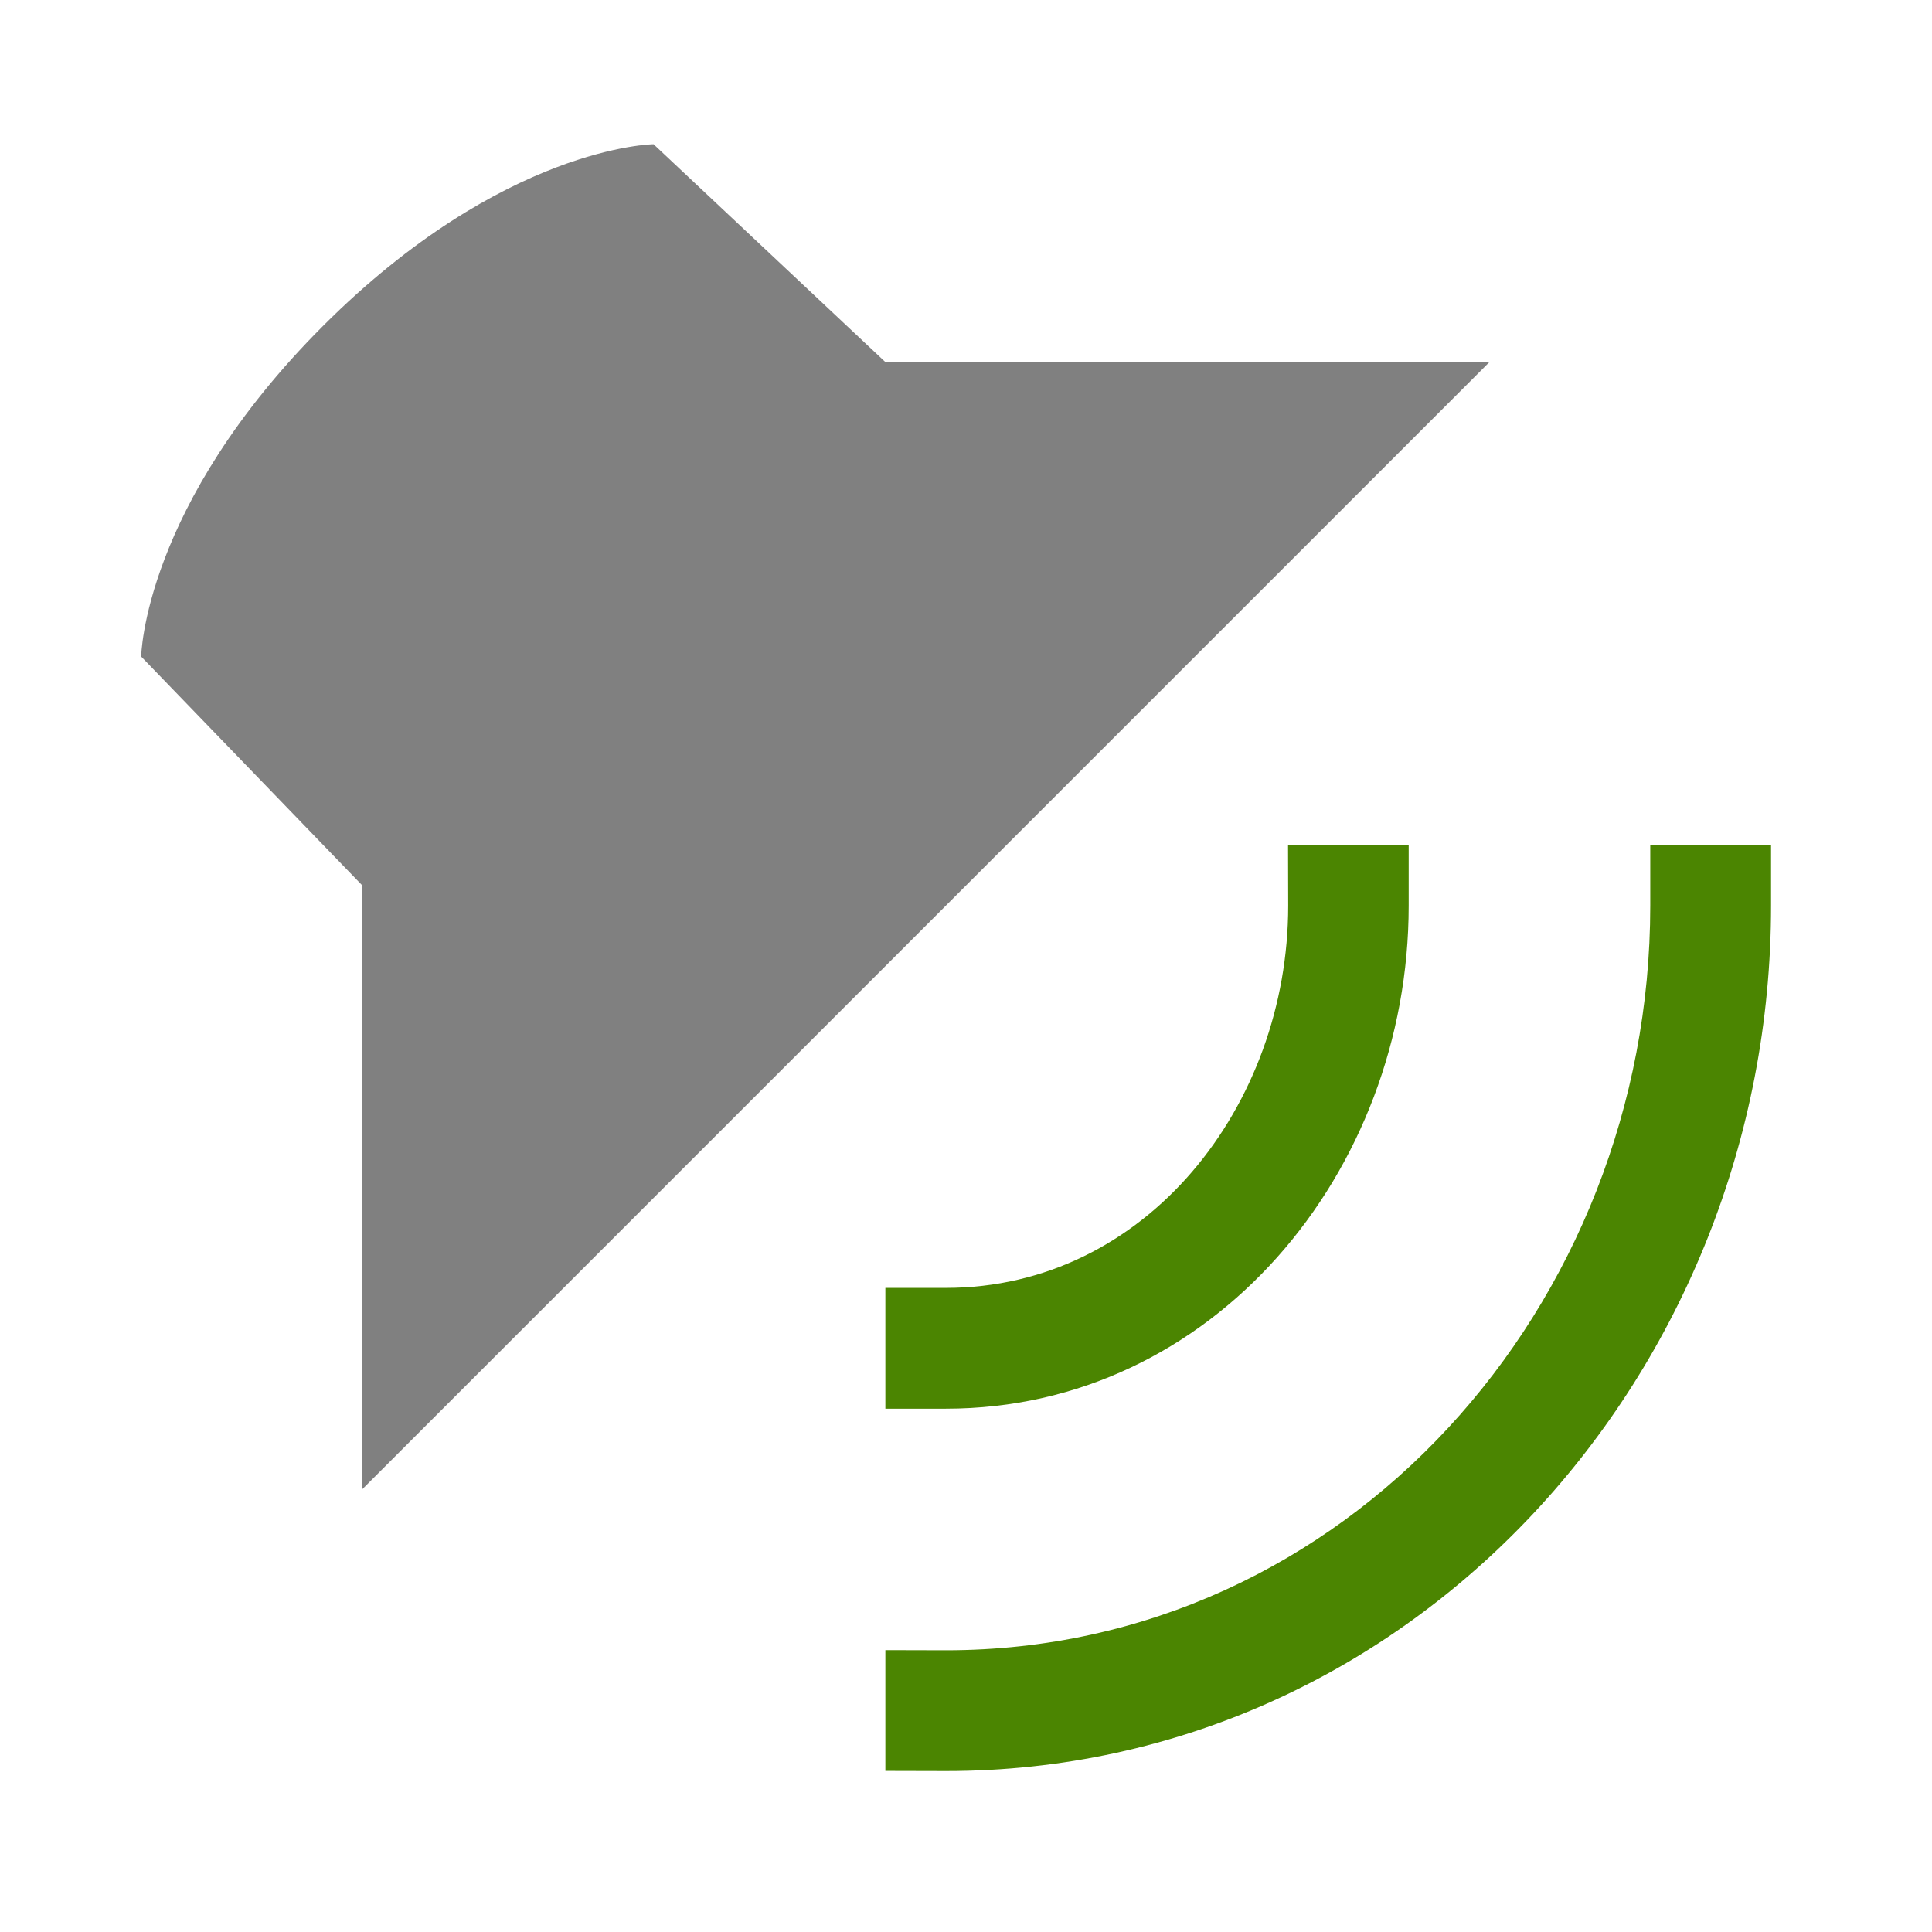 <svg width="48" height="48" viewBox="0 0 12.7 12.7" xmlns="http://www.w3.org/2000/svg"><path style="fill:gray;stroke-width:.265" d="M2.381 294.09v-3.97l-1.453-1.504s.013-.991 1.196-2.174c1.184-1.183 2.172-1.194 2.172-1.194l1.525 1.433H9.79z" transform="translate(0 -284.3)"/><path overflow="visible" font-weight="400" style="color:#000;font-weight:400;line-height:normal;font-family:sans-serif;font-variant-ligatures:normal;font-variant-position:normal;font-variant-caps:normal;font-variant-numeric:normal;font-variant-alternates:normal;font-feature-settings:normal;text-indent:0;text-align:start;text-decoration:none;text-decoration-line:none;text-decoration-style:solid;text-decoration-color:#000;text-transform:none;text-orientation:mixed;white-space:normal;shape-padding:0;overflow:visible;isolation:auto;mix-blend-mode:normal;fill:#4B8501;stroke-width:.265;fill-opacity:1" d="M5.82 293.56v-.794h.398c1.315 0 2.25-1.198 2.25-2.513l-.001-.397h.793v.397c0 1.753-1.289 3.307-3.042 3.307z" transform="translate(0 -284.3)"/><path overflow="visible" font-weight="400" style="color:#000;font-weight:400;line-height:normal;font-family:sans-serif;font-variant-ligatures:normal;font-variant-position:normal;font-variant-caps:normal;font-variant-numeric:normal;font-variant-alternates:normal;font-feature-settings:normal;text-indent:0;text-align:start;text-decoration:none;text-decoration-line:none;text-decoration-style:solid;text-decoration-color:#000;text-transform:none;text-orientation:mixed;white-space:normal;shape-padding:0;overflow:visible;isolation:auto;mix-blend-mode:normal;fill:#4B8501;stroke-width:.265;fill-opacity:1" d="M5.82 295.941v-.794l.398.001c2.63 0 4.63-2.265 4.63-4.895v-.397h.794v.397c0 3.068-2.356 5.689-5.424 5.689z" transform="translate(0 -284.3)"/></svg>